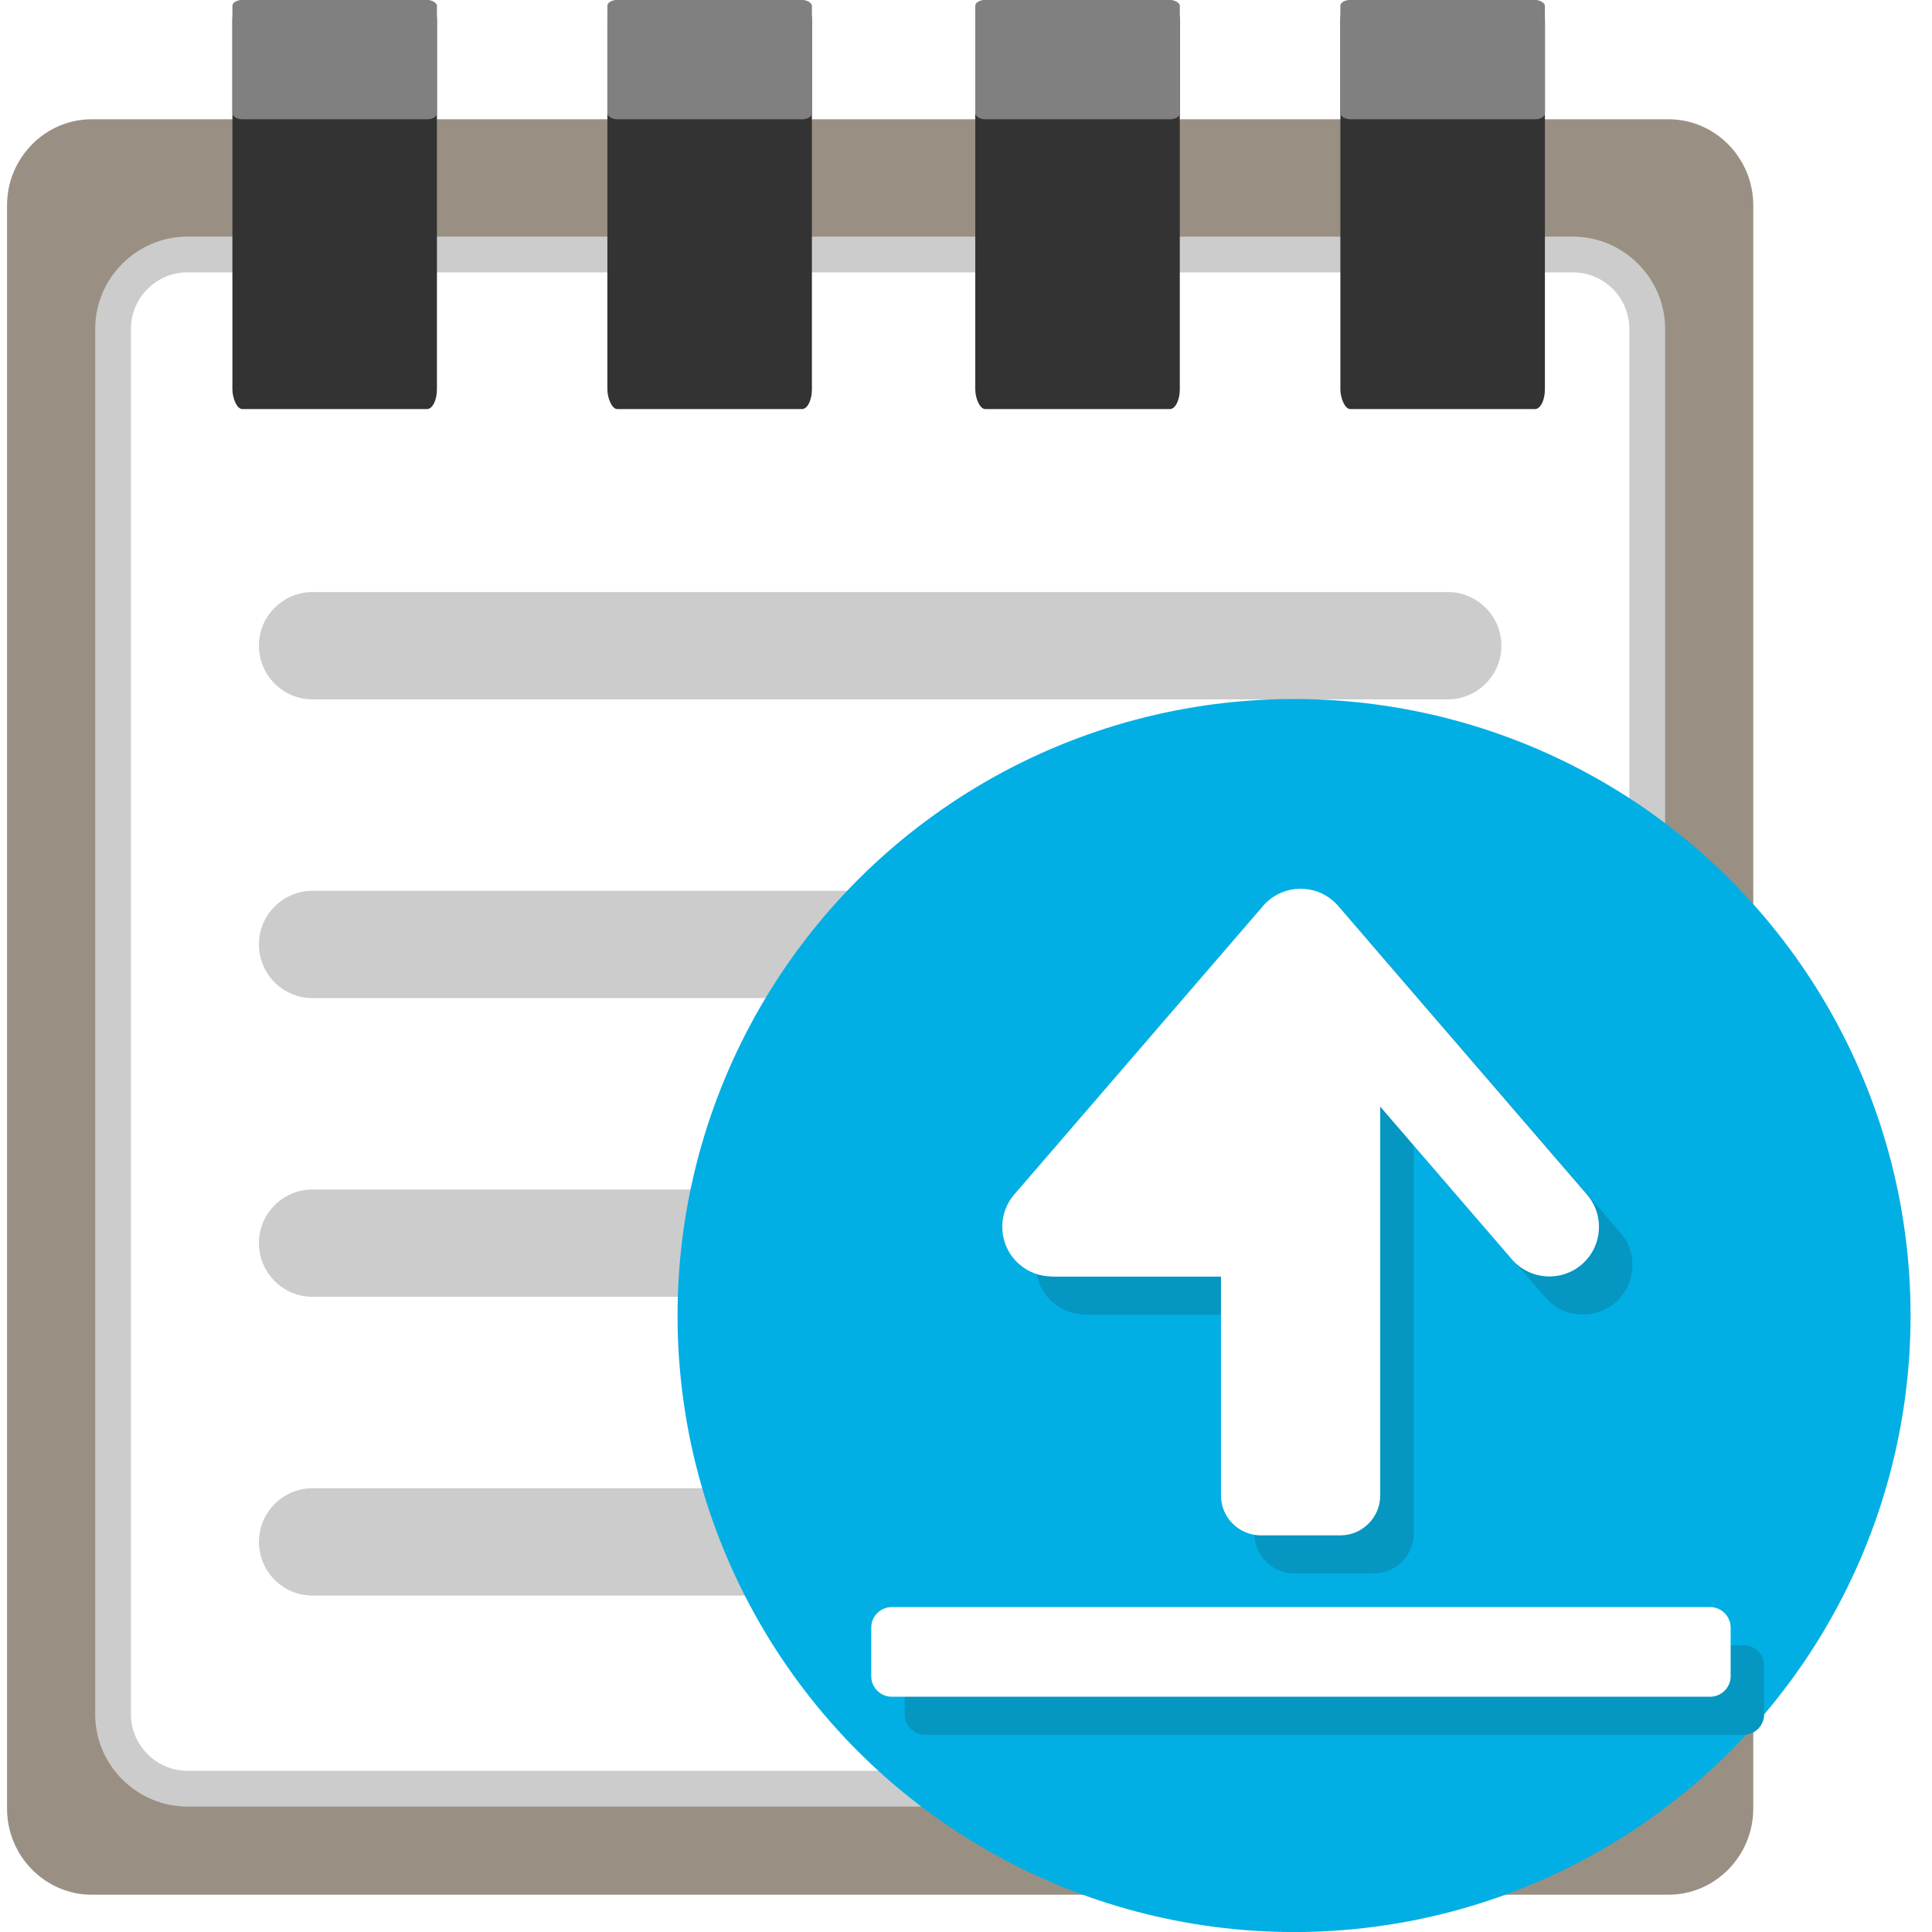 <?xml version="1.0" encoding="UTF-8"?>
<!DOCTYPE svg PUBLIC "-//W3C//DTD SVG 1.1//EN" "http://www.w3.org/Graphics/SVG/1.1/DTD/svg11.dtd">
<!-- Creator: CorelDRAW 2018 (64-Bit Evaluation Version) -->
<svg xmlns="http://www.w3.org/2000/svg" xml:space="preserve" width="45px" height="45px" version="1.1" style="shape-rendering:geometricPrecision; text-rendering:geometricPrecision; image-rendering:optimizeQuality; fill-rule:evenodd; clip-rule:evenodd"
viewBox="0 0 45 45"
 xmlns:xlink="http://www.w3.org/1999/xlink">
 <defs>
  <style type="text/css">
   <![CDATA[
    .fil5 {fill:#01AFE4}
    .fil6 {fill:#0696C2}
    .fil3 {fill:#333333}
    .fil4 {fill:gray}
    .fil0 {fill:#999083}
    .fil1 {fill:white}
    .fil2 {fill:#CCCCCC;fill-rule:nonzero}
   ]]>
  </style>
 </defs>
 <g id="Layer_x0020_1">
  <g id="_2500141906496">
   <path class="fil0" d="M2.135 2.778l36.73 0c1.084,0 1.972,0.902 1.972,2.004l0 37.344c0,1.103 -0.888,2.005 -1.972,2.005l-36.73 0c-1.084,0 -1.971,-0.902 -1.971,-2.005l0 -37.344c0,-1.102 0.887,-2.004 1.971,-2.004z"/>
   <path class="fil1" d="M4.365 5.928l32.27 0c0.953,0 1.732,0.778 1.732,1.732l0 32.269c0,0.953 -0.779,1.733 -1.732,1.733l-32.27 0c-0.952,0 -1.732,-0.78 -1.732,-1.733l0 -32.269c0,-0.954 0.78,-1.732 1.732,-1.732z"/>
   <path class="fil2" d="M4.365 5.511l32.27 0c0.59,0 1.127,0.242 1.516,0.631 0.391,0.391 0.633,0.928 0.633,1.518l0 32.269c0,0.592 -0.242,1.129 -0.631,1.518 -0.391,0.389 -0.928,0.631 -1.518,0.631l-32.27 0c-0.59,0 -1.126,-0.242 -1.516,-0.631 -0.39,-0.389 -0.632,-0.926 -0.632,-1.518l0 -32.269c0,-0.59 0.242,-1.127 0.631,-1.516 0.39,-0.391 0.927,-0.633 1.517,-0.633zm32.27 0.833l-32.27 0c-0.362,0 -0.691,0.148 -0.929,0.386 -0.238,0.238 -0.386,0.568 -0.386,0.93l0 32.269c0,0.362 0.149,0.691 0.387,0.929 0.238,0.239 0.566,0.387 0.928,0.387l32.27 0c0.362,0 0.692,-0.148 0.93,-0.386 0.237,-0.239 0.385,-0.568 0.385,-0.93l0 -32.269c0,-0.362 -0.147,-0.692 -0.385,-0.93 -0.238,-0.238 -0.568,-0.386 -0.93,-0.386z"/>
   <rect class="fil3" x="5.413" y="-0.001" width="4.764" height="9.529" rx="0.231" ry="0.462"/>
   <rect class="fil4" x="5.413" y="-0.001" width="4.764" height="2.779" rx="0.231" ry="0.135"/>
   <rect class="fil3" x="31.22" y="-0.001" width="4.764" height="9.529" rx="0.231" ry="0.462"/>
   <rect class="fil4" x="31.22" y="-0.001" width="4.764" height="2.779" rx="0.231" ry="0.135"/>
   <rect class="fil3" x="22.716" y="-0.001" width="4.764" height="9.529" rx="0.231" ry="0.462"/>
   <rect class="fil4" x="22.716" y="-0.001" width="4.764" height="2.779" rx="0.231" ry="0.135"/>
   <rect class="fil3" x="14.147" y="-0.001" width="4.764" height="9.529" rx="0.231" ry="0.462"/>
   <rect class="fil4" x="14.147" y="-0.001" width="4.764" height="2.779" rx="0.231" ry="0.135"/>
   <path class="fil2" d="M7.281 16.29c-0.69,0 -1.25,-0.56 -1.25,-1.25 0,-0.69 0.56,-1.25 1.25,-1.25l26.439 0c0.69,0 1.25,0.56 1.25,1.25 0,0.69 -0.56,1.25 -1.25,1.25l-26.439 0zm0 20.874c-0.69,0 -1.25,-0.559 -1.25,-1.25 0,-0.69 0.56,-1.25 1.25,-1.25l26.439 0c0.69,0 1.25,0.56 1.25,1.25 0,0.691 -0.56,1.25 -1.25,1.25l-26.439 0zm0 -6.959c-0.69,0 -1.25,-0.56 -1.25,-1.25 0,-0.69 0.56,-1.25 1.25,-1.25l26.439 0c0.69,0 1.25,0.56 1.25,1.25 0,0.69 -0.56,1.25 -1.25,1.25l-26.439 0zm0 -6.957c-0.69,0 -1.25,-0.56 -1.25,-1.25 0,-0.69 0.56,-1.25 1.25,-1.25l26.439 0c0.69,0 1.25,0.56 1.25,1.25 0,0.69 -0.56,1.25 -1.25,1.25l-26.439 0z"/>
   <circle class="fil5" cx="30.141" cy="30.641" r="14.36"/>
   <path class="fil6" d="M21.55 38.32l19.063 0c0.262,0 0.477,0.215 0.477,0.477l0 1.134c0,0.262 -0.215,0.477 -0.477,0.477l-19.063 0c-0.262,0 -0.477,-0.215 -0.477,-0.477l0 -1.134c0,-0.262 0.215,-0.477 0.477,-0.477zm14.445 -8.1c0.416,0.482 1.146,0.535 1.629,0.118 0.482,-0.418 0.535,-1.147 0.117,-1.629l-5.793 -6.722c-0.418,-0.482 -1.148,-0.534 -1.629,-0.117 -0.058,0.049 -0.109,0.103 -0.153,0.159l-5.759 6.679c-0.418,0.483 -0.365,1.212 0.117,1.629 0.219,0.189 0.488,0.282 0.756,0.282l0 0.004 3.939 0 0 5.099c0,0.509 0.418,0.927 0.928,0.927l1.854 0c0.51,0 0.927,-0.418 0.927,-0.927l0 -9.059 3.067 3.557z"/>
   <path class="fil1" d="M20.77 37.432l19.063 0c0.262,0 0.477,0.215 0.477,0.477l0 1.134c0,0.262 -0.215,0.477 -0.477,0.477l-19.063 0c-0.263,0 -0.477,-0.215 -0.477,-0.477l0 -1.134c0,-0.262 0.214,-0.477 0.477,-0.477zm14.445 -8.1c0.416,0.482 1.146,0.535 1.629,0.118 0.482,-0.417 0.535,-1.147 0.117,-1.629l-5.794 -6.722c-0.417,-0.482 -1.147,-0.534 -1.629,-0.117 -0.057,0.049 -0.108,0.102 -0.153,0.16l-5.759 6.678c-0.417,0.482 -0.364,1.212 0.118,1.629 0.219,0.19 0.488,0.282 0.756,0.282l0 0.004 3.939 0 0 5.098c0,0.511 0.418,0.928 0.928,0.928l1.854 0c0.51,0 0.927,-0.417 0.927,-0.928l0 -9.058 3.067 3.557z"/>
  </g>
 </g>
</svg>
